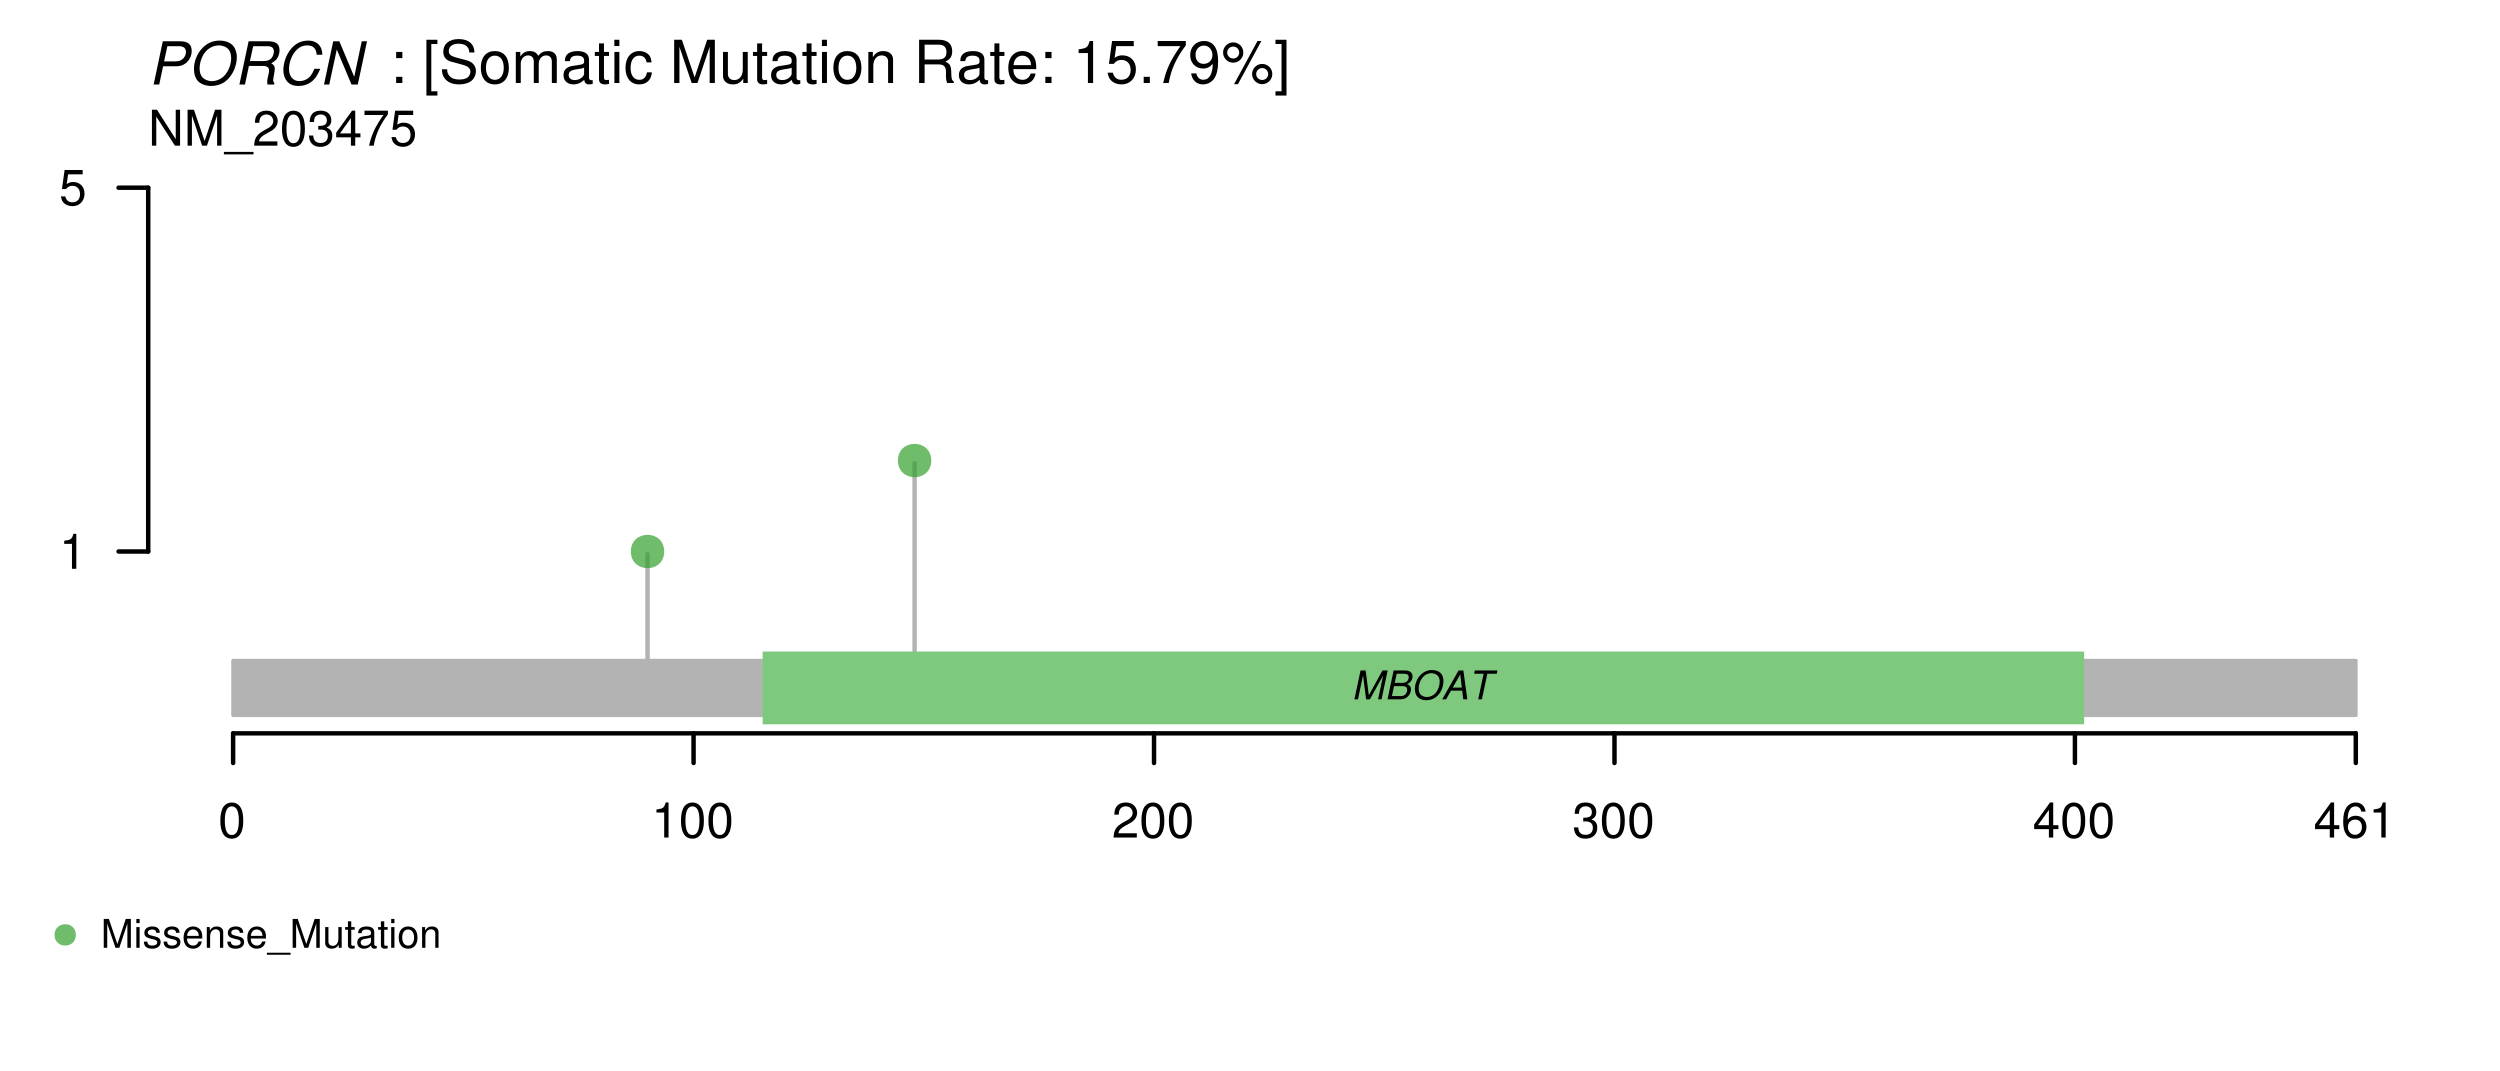 <?xml version="1.0" encoding="UTF-8"?>
<svg xmlns="http://www.w3.org/2000/svg" xmlns:xlink="http://www.w3.org/1999/xlink" width="504pt" height="216pt" viewBox="0 0 504 216" version="1.1">
<defs>
<g>
<symbol overflow="visible" id="glyph0-0">
<path style="stroke:none;" d=""/>
</symbol>
<symbol overflow="visible" id="glyph0-1">
<path style="stroke:none;" d="M 2.734 -7.062 C 2.078 -7.062 1.484 -6.766 1.109 -6.281 C 0.656 -5.656 0.422 -4.719 0.422 -3.406 C 0.422 -1.031 1.219 0.234 2.734 0.234 C 4.234 0.234 5.047 -1.031 5.047 -3.359 C 5.047 -4.734 4.828 -5.641 4.359 -6.281 C 3.984 -6.781 3.406 -7.062 2.734 -7.062 Z M 2.734 -6.281 C 3.688 -6.281 4.156 -5.328 4.156 -3.438 C 4.156 -1.438 3.688 -0.5 2.719 -0.5 C 1.797 -0.5 1.328 -1.469 1.328 -3.406 C 1.328 -5.328 1.797 -6.281 2.734 -6.281 Z M 2.734 -6.281 "/>
</symbol>
<symbol overflow="visible" id="glyph0-2">
<path style="stroke:none;" d="M 2.578 -5.031 L 2.578 0 L 3.453 0 L 3.453 -7.062 L 2.875 -7.062 C 2.562 -5.969 2.375 -5.828 1.016 -5.656 L 1.016 -5.031 Z M 2.578 -5.031 "/>
</symbol>
<symbol overflow="visible" id="glyph0-3">
<path style="stroke:none;" d="M 5.031 -0.859 L 1.328 -0.859 C 1.406 -1.438 1.734 -1.812 2.594 -2.312 L 3.594 -2.859 C 4.578 -3.391 5.094 -4.125 5.094 -4.984 C 5.094 -5.578 4.844 -6.125 4.422 -6.5 C 4.016 -6.875 3.5 -7.062 2.828 -7.062 C 1.938 -7.062 1.266 -6.734 0.875 -6.141 C 0.625 -5.766 0.516 -5.328 0.5 -4.609 L 1.375 -4.609 C 1.406 -5.094 1.469 -5.375 1.578 -5.609 C 1.812 -6.031 2.266 -6.297 2.797 -6.297 C 3.594 -6.297 4.188 -5.719 4.188 -4.969 C 4.188 -4.406 3.859 -3.938 3.234 -3.578 L 2.312 -3.062 C 0.844 -2.219 0.422 -1.547 0.344 0 L 5.031 0 Z M 5.031 -0.859 "/>
</symbol>
<symbol overflow="visible" id="glyph0-4">
<path style="stroke:none;" d="M 2.203 -3.234 L 2.312 -3.234 L 2.672 -3.25 C 3.641 -3.25 4.141 -2.812 4.141 -1.953 C 4.141 -1.078 3.594 -0.547 2.672 -0.547 C 1.719 -0.547 1.25 -1.031 1.188 -2.047 L 0.312 -2.047 C 0.359 -1.484 0.453 -1.109 0.625 -0.797 C 0.984 -0.125 1.688 0.234 2.641 0.234 C 4.094 0.234 5.031 -0.641 5.031 -1.969 C 5.031 -2.859 4.688 -3.359 3.844 -3.656 C 4.5 -3.906 4.828 -4.406 4.828 -5.109 C 4.828 -6.328 4.016 -7.062 2.672 -7.062 C 1.25 -7.062 0.5 -6.281 0.469 -4.781 L 1.344 -4.781 C 1.359 -5.203 1.391 -5.438 1.5 -5.656 C 1.703 -6.047 2.141 -6.297 2.688 -6.297 C 3.469 -6.297 3.938 -5.828 3.938 -5.094 C 3.938 -4.594 3.75 -4.297 3.359 -4.125 C 3.125 -4.031 2.812 -3.984 2.203 -3.984 Z M 2.203 -3.234 "/>
</symbol>
<symbol overflow="visible" id="glyph0-5">
<path style="stroke:none;" d="M 3.25 -1.688 L 3.25 0 L 4.125 0 L 4.125 -1.688 L 5.172 -1.688 L 5.172 -2.484 L 4.125 -2.484 L 4.125 -7.062 L 3.484 -7.062 L 0.281 -2.625 L 0.281 -1.688 Z M 3.25 -2.484 L 1.047 -2.484 L 3.25 -5.562 Z M 3.25 -2.484 "/>
</symbol>
<symbol overflow="visible" id="glyph0-6">
<path style="stroke:none;" d="M 4.953 -5.219 C 4.781 -6.375 4.031 -7.062 2.953 -7.062 C 2.188 -7.062 1.484 -6.672 1.062 -6.047 C 0.625 -5.359 0.422 -4.5 0.422 -3.219 C 0.422 -2.031 0.609 -1.281 1.031 -0.641 C 1.406 -0.078 2.016 0.234 2.797 0.234 C 4.141 0.234 5.109 -0.766 5.109 -2.156 C 5.109 -3.469 4.203 -4.391 2.953 -4.391 C 2.25 -4.391 1.703 -4.125 1.328 -3.609 C 1.328 -5.328 1.891 -6.281 2.891 -6.281 C 3.516 -6.281 3.938 -5.891 4.078 -5.219 Z M 2.844 -3.609 C 3.688 -3.609 4.203 -3.031 4.203 -2.078 C 4.203 -1.188 3.609 -0.547 2.812 -0.547 C 1.984 -0.547 1.375 -1.219 1.375 -2.125 C 1.375 -3 1.969 -3.609 2.844 -3.609 Z M 2.844 -3.609 "/>
</symbol>
<symbol overflow="visible" id="glyph0-7">
<path style="stroke:none;" d="M 4.734 -7.062 L 1.094 -7.062 L 0.562 -3.219 L 1.375 -3.219 C 1.781 -3.703 2.125 -3.875 2.672 -3.875 C 3.609 -3.875 4.203 -3.219 4.203 -2.188 C 4.203 -1.172 3.625 -0.547 2.672 -0.547 C 1.906 -0.547 1.438 -0.938 1.219 -1.734 L 0.344 -1.734 C 0.469 -1.156 0.562 -0.875 0.781 -0.609 C 1.172 -0.078 1.891 0.234 2.688 0.234 C 4.109 0.234 5.109 -0.812 5.109 -2.297 C 5.109 -3.688 4.188 -4.641 2.828 -4.641 C 2.328 -4.641 1.938 -4.516 1.516 -4.219 L 1.797 -6.188 L 4.734 -6.188 Z M 4.734 -7.062 "/>
</symbol>
<symbol overflow="visible" id="glyph0-8">
<path style="stroke:none;" d="M 6.422 -7.25 L 5.547 -7.25 L 5.547 -1.328 L 1.766 -7.25 L 0.75 -7.25 L 0.75 0 L 1.625 0 L 1.625 -5.875 L 5.391 0 L 6.422 0 Z M 6.422 -7.25 "/>
</symbol>
<symbol overflow="visible" id="glyph0-9">
<path style="stroke:none;" d="M 4.656 0 L 6.703 -6.078 L 6.703 0 L 7.578 0 L 7.578 -7.25 L 6.297 -7.25 L 4.188 -0.938 L 2.031 -7.25 L 0.75 -7.25 L 0.75 0 L 1.625 0 L 1.625 -6.078 L 3.688 0 Z M 4.656 0 "/>
</symbol>
<symbol overflow="visible" id="glyph0-10">
<path style="stroke:none;" d="M 5.75 1.25 L -0.219 1.25 L -0.219 1.75 L 5.75 1.75 Z M 5.75 1.25 "/>
</symbol>
<symbol overflow="visible" id="glyph0-11">
<path style="stroke:none;" d="M 5.172 -7.062 L 0.453 -7.062 L 0.453 -6.188 L 4.266 -6.188 C 2.594 -3.797 1.906 -2.312 1.375 0 L 2.312 0 C 2.703 -2.266 3.578 -4.203 5.172 -6.312 Z M 5.172 -7.062 "/>
</symbol>
<symbol overflow="visible" id="glyph1-0">
<path style="stroke:none;" d=""/>
</symbol>
<symbol overflow="visible" id="glyph1-1">
<path style="stroke:none;" d="M 3 -3.688 L 5.719 -3.688 C 6.484 -3.688 7.047 -3.891 7.578 -4.312 C 8.328 -4.906 8.766 -5.828 8.766 -6.797 C 8.766 -8.062 8.016 -8.719 6.547 -8.719 L 2.938 -8.719 L 1.094 0 L 2.219 0 Z M 3.203 -4.672 L 3.859 -7.734 L 6.188 -7.734 C 7.109 -7.734 7.609 -7.328 7.609 -6.578 C 7.609 -6.156 7.469 -5.766 7.203 -5.406 C 6.797 -4.906 6.281 -4.672 5.516 -4.672 Z M 3.203 -4.672 "/>
</symbol>
<symbol overflow="visible" id="glyph1-2">
<path style="stroke:none;" d="M 6.422 -8.859 C 5.062 -8.859 3.906 -8.359 2.938 -7.344 C 1.875 -6.234 1.25 -4.656 1.25 -3.141 C 1.25 -2.109 1.562 -1.188 2.109 -0.641 C 2.688 -0.078 3.656 0.281 4.672 0.281 C 5.797 0.281 6.812 -0.047 7.594 -0.641 C 8.984 -1.719 9.891 -3.656 9.891 -5.547 C 9.891 -6.484 9.562 -7.406 9.031 -7.938 C 8.453 -8.516 7.5 -8.859 6.422 -8.859 Z M 6.281 -7.891 C 7.094 -7.891 7.859 -7.547 8.266 -7.031 C 8.578 -6.609 8.75 -6.031 8.75 -5.328 C 8.75 -4.25 8.359 -3.078 7.734 -2.219 C 7.047 -1.25 5.984 -0.688 4.828 -0.688 C 4.047 -0.688 3.297 -1.031 2.875 -1.547 C 2.562 -1.953 2.391 -2.547 2.391 -3.234 C 2.391 -4.344 2.766 -5.5 3.391 -6.375 C 4.094 -7.328 5.156 -7.891 6.281 -7.891 Z M 6.281 -7.891 "/>
</symbol>
<symbol overflow="visible" id="glyph1-3">
<path style="stroke:none;" d="M 3.031 -3.75 L 5.891 -3.75 C 6.672 -3.75 7.094 -3.438 7.094 -2.859 C 7.094 -2.656 7.062 -2.406 7 -2.141 C 6.719 -0.938 6.719 -0.938 6.719 -0.562 C 6.719 -0.375 6.734 -0.25 6.766 0 L 8.109 0 L 8.172 -0.281 C 8.016 -0.422 7.922 -0.641 7.922 -0.906 C 7.922 -1.047 7.953 -1.25 8 -1.5 C 8.156 -2.312 8.25 -2.938 8.25 -3.156 C 8.25 -3.688 8.094 -3.938 7.531 -4.297 C 8 -4.562 8.188 -4.703 8.406 -4.891 C 8.875 -5.328 9.203 -6.125 9.203 -6.875 C 9.203 -8.141 8.516 -8.719 6.984 -8.719 L 2.969 -8.719 L 1.109 0 L 2.234 0 Z M 3.234 -4.734 L 3.891 -7.734 L 6.641 -7.734 C 7.266 -7.734 7.578 -7.656 7.812 -7.406 C 7.953 -7.234 8.062 -6.953 8.062 -6.672 C 8.062 -6.234 7.875 -5.703 7.609 -5.359 C 7.266 -4.938 6.766 -4.734 6 -4.734 Z M 3.234 -4.734 "/>
</symbol>
<symbol overflow="visible" id="glyph1-4">
<path style="stroke:none;" d="M 9.203 -6.016 C 9.172 -6.719 9.047 -7.172 8.828 -7.578 C 8.328 -8.422 7.484 -8.859 6.359 -8.859 C 4.953 -8.859 3.797 -8.297 2.875 -7.172 C 1.922 -6.031 1.344 -4.391 1.344 -2.891 C 1.344 -2.062 1.578 -1.297 2.016 -0.734 C 2.562 -0.047 3.328 0.281 4.391 0.281 C 5.656 0.281 6.75 -0.188 7.531 -1.047 C 8 -1.547 8.375 -2.219 8.781 -3.172 L 7.609 -3.172 C 7.312 -2.5 7.125 -2.141 6.906 -1.859 C 6.406 -1.141 5.5 -0.688 4.547 -0.688 C 3.312 -0.688 2.484 -1.656 2.484 -3.109 C 2.484 -4.203 2.844 -5.391 3.453 -6.297 C 4.188 -7.375 5.062 -7.891 6.156 -7.891 C 7.359 -7.891 7.953 -7.297 8.062 -6.016 Z M 9.203 -6.016 "/>
</symbol>
<symbol overflow="visible" id="glyph1-5">
<path style="stroke:none;" d="M 9.578 -8.719 L 8.516 -8.719 L 7 -1.562 L 4 -8.719 L 2.766 -8.719 L 0.906 0 L 1.969 0 L 3.484 -7.062 L 6.453 0 L 7.719 0 Z M 9.578 -8.719 "/>
</symbol>
<symbol overflow="visible" id="glyph2-0">
<path style="stroke:none;" d=""/>
</symbol>
<symbol overflow="visible" id="glyph2-1">
<path style="stroke:none;" d=""/>
</symbol>
<symbol overflow="visible" id="glyph2-2">
<path style="stroke:none;" d="M 2.562 -1.25 L 1.312 -1.25 L 1.312 0 L 2.562 0 Z M 2.562 -6.266 L 1.312 -6.266 L 1.312 -5.016 L 2.562 -5.016 Z M 2.562 -6.266 "/>
</symbol>
<symbol overflow="visible" id="glyph2-3">
<path style="stroke:none;" d="M 2.984 -8.719 L 0.766 -8.719 L 0.766 2.531 L 2.984 2.531 L 2.984 1.672 L 1.75 1.672 L 1.75 -7.859 L 2.984 -7.859 Z M 2.984 -8.719 "/>
</symbol>
<symbol overflow="visible" id="glyph2-4">
<path style="stroke:none;" d="M 7.125 -6.156 C 7.109 -7.859 5.938 -8.859 3.938 -8.859 C 2.016 -8.859 0.844 -7.875 0.844 -6.297 C 0.844 -5.234 1.406 -4.562 2.547 -4.266 L 4.703 -3.688 C 5.812 -3.406 6.312 -2.969 6.312 -2.281 C 6.312 -1.812 6.062 -1.344 5.688 -1.078 C 5.344 -0.844 4.797 -0.703 4.094 -0.703 C 3.141 -0.703 2.5 -0.938 2.078 -1.438 C 1.75 -1.812 1.609 -2.234 1.625 -2.766 L 0.578 -2.766 C 0.578 -1.969 0.734 -1.453 1.094 -0.969 C 1.688 -0.156 2.688 0.281 4.016 0.281 C 5.062 0.281 5.906 0.031 6.469 -0.391 C 7.047 -0.859 7.422 -1.641 7.422 -2.391 C 7.422 -3.469 6.75 -4.25 5.562 -4.578 L 3.375 -5.156 C 2.328 -5.453 1.953 -5.781 1.953 -6.453 C 1.953 -7.344 2.719 -7.922 3.891 -7.922 C 5.281 -7.922 6.062 -7.297 6.078 -6.156 Z M 7.125 -6.156 "/>
</symbol>
<symbol overflow="visible" id="glyph2-5">
<path style="stroke:none;" d="M 3.25 -6.438 C 1.5 -6.438 0.438 -5.188 0.438 -3.078 C 0.438 -0.984 1.484 0.281 3.266 0.281 C 5.016 0.281 6.094 -0.984 6.094 -3.031 C 6.094 -5.203 5.062 -6.438 3.25 -6.438 Z M 3.266 -5.516 C 4.391 -5.516 5.062 -4.609 5.062 -3.047 C 5.062 -1.578 4.359 -0.641 3.266 -0.641 C 2.156 -0.641 1.469 -1.562 1.469 -3.078 C 1.469 -4.594 2.156 -5.516 3.266 -5.516 Z M 3.266 -5.516 "/>
</symbol>
<symbol overflow="visible" id="glyph2-6">
<path style="stroke:none;" d="M 0.844 -6.266 L 0.844 0 L 1.844 0 L 1.844 -3.938 C 1.844 -4.844 2.5 -5.562 3.312 -5.562 C 4.047 -5.562 4.469 -5.109 4.469 -4.312 L 4.469 0 L 5.469 0 L 5.469 -3.938 C 5.469 -4.844 6.125 -5.562 6.938 -5.562 C 7.672 -5.562 8.109 -5.109 8.109 -4.312 L 8.109 0 L 9.109 0 L 9.109 -4.703 C 9.109 -5.828 8.469 -6.438 7.297 -6.438 C 6.453 -6.438 5.953 -6.188 5.359 -5.484 C 5 -6.156 4.5 -6.438 3.688 -6.438 C 2.844 -6.438 2.297 -6.125 1.75 -5.375 L 1.75 -6.266 Z M 0.844 -6.266 "/>
</symbol>
<symbol overflow="visible" id="glyph2-7">
<path style="stroke:none;" d="M 6.391 -0.578 C 6.281 -0.562 6.234 -0.562 6.188 -0.562 C 5.828 -0.562 5.641 -0.734 5.641 -1.047 L 5.641 -4.734 C 5.641 -5.844 4.828 -6.438 3.281 -6.438 C 2.375 -6.438 1.625 -6.188 1.203 -5.719 C 0.922 -5.391 0.797 -5.031 0.781 -4.406 L 1.781 -4.406 C 1.859 -5.172 2.312 -5.516 3.25 -5.516 C 4.141 -5.516 4.656 -5.188 4.656 -4.594 L 4.656 -4.328 C 4.656 -3.906 4.406 -3.734 3.609 -3.641 C 2.203 -3.453 1.984 -3.406 1.609 -3.25 C 0.875 -2.953 0.5 -2.391 0.5 -1.578 C 0.5 -0.438 1.297 0.281 2.562 0.281 C 3.344 0.281 3.984 0 4.688 -0.641 C 4.75 -0.016 5.062 0.281 5.719 0.281 C 5.922 0.281 6.078 0.25 6.391 0.172 Z M 4.656 -1.969 C 4.656 -1.641 4.547 -1.438 4.25 -1.156 C 3.844 -0.781 3.359 -0.594 2.766 -0.594 C 2 -0.594 1.547 -0.969 1.547 -1.609 C 1.547 -2.266 1.984 -2.594 3.047 -2.75 C 4.094 -2.891 4.312 -2.938 4.656 -3.094 Z M 4.656 -1.969 "/>
</symbol>
<symbol overflow="visible" id="glyph2-8">
<path style="stroke:none;" d="M 3.031 -6.266 L 2.016 -6.266 L 2.016 -7.984 L 1.016 -7.984 L 1.016 -6.266 L 0.172 -6.266 L 0.172 -5.453 L 1.016 -5.453 L 1.016 -0.719 C 1.016 -0.078 1.453 0.281 2.219 0.281 C 2.469 0.281 2.703 0.25 3.031 0.188 L 3.031 -0.641 C 2.906 -0.609 2.75 -0.594 2.562 -0.594 C 2.125 -0.594 2.016 -0.719 2.016 -1.156 L 2.016 -5.453 L 3.031 -5.453 Z M 3.031 -6.266 "/>
</symbol>
<symbol overflow="visible" id="glyph2-9">
<path style="stroke:none;" d="M 1.797 -6.266 L 0.797 -6.266 L 0.797 0 L 1.797 0 Z M 1.797 -8.719 L 0.781 -8.719 L 0.781 -7.453 L 1.797 -7.453 Z M 1.797 -8.719 "/>
</symbol>
<symbol overflow="visible" id="glyph2-10">
<path style="stroke:none;" d="M 5.625 -4.156 C 5.578 -4.766 5.453 -5.156 5.219 -5.516 C 4.781 -6.094 4.031 -6.438 3.156 -6.438 C 1.469 -6.438 0.375 -5.109 0.375 -3.031 C 0.375 -1 1.453 0.281 3.141 0.281 C 4.641 0.281 5.578 -0.625 5.703 -2.156 L 4.703 -2.156 C 4.531 -1.141 4.016 -0.641 3.172 -0.641 C 2.062 -0.641 1.406 -1.547 1.406 -3.031 C 1.406 -4.594 2.062 -5.516 3.141 -5.516 C 3.984 -5.516 4.5 -5.031 4.625 -4.156 Z M 5.625 -4.156 "/>
</symbol>
<symbol overflow="visible" id="glyph2-11">
<path style="stroke:none;" d="M 5.594 0 L 8.047 -7.297 L 8.047 0 L 9.094 0 L 9.094 -8.719 L 7.547 -8.719 L 5.016 -1.125 L 2.438 -8.719 L 0.891 -8.719 L 0.891 0 L 1.953 0 L 1.953 -7.297 L 4.422 0 Z M 5.594 0 "/>
</symbol>
<symbol overflow="visible" id="glyph2-12">
<path style="stroke:none;" d="M 5.766 0 L 5.766 -6.266 L 4.766 -6.266 L 4.766 -2.719 C 4.766 -1.438 4.094 -0.594 3.062 -0.594 C 2.266 -0.594 1.766 -1.078 1.766 -1.828 L 1.766 -6.266 L 0.781 -6.266 L 0.781 -1.438 C 0.781 -0.391 1.547 0.281 2.766 0.281 C 3.688 0.281 4.281 -0.047 4.859 -0.875 L 4.859 0 Z M 5.766 0 "/>
</symbol>
<symbol overflow="visible" id="glyph2-13">
<path style="stroke:none;" d="M 0.844 -6.266 L 0.844 0 L 1.844 0 L 1.844 -3.453 C 1.844 -4.734 2.516 -5.562 3.531 -5.562 C 4.328 -5.562 4.828 -5.094 4.828 -4.344 L 4.828 0 L 5.828 0 L 5.828 -4.734 C 5.828 -5.766 5.047 -6.438 3.844 -6.438 C 2.906 -6.438 2.312 -6.078 1.75 -5.219 L 1.75 -6.266 Z M 0.844 -6.266 "/>
</symbol>
<symbol overflow="visible" id="glyph2-14">
<path style="stroke:none;" d="M 2.219 -3.75 L 5.094 -3.75 C 6.078 -3.75 6.531 -3.281 6.531 -2.203 L 6.516 -1.422 C 6.516 -0.891 6.609 -0.359 6.766 0 L 8.109 0 L 8.109 -0.281 C 7.703 -0.562 7.609 -0.875 7.594 -2.031 C 7.578 -3.469 7.344 -3.891 6.406 -4.297 C 7.391 -4.781 7.781 -5.391 7.781 -6.391 C 7.781 -7.891 6.844 -8.719 5.125 -8.719 L 1.109 -8.719 L 1.109 0 L 2.219 0 Z M 2.219 -4.734 L 2.219 -7.734 L 4.906 -7.734 C 5.531 -7.734 5.891 -7.641 6.172 -7.406 C 6.469 -7.141 6.625 -6.75 6.625 -6.234 C 6.625 -5.203 6.094 -4.734 4.906 -4.734 Z M 2.219 -4.734 "/>
</symbol>
<symbol overflow="visible" id="glyph2-15">
<path style="stroke:none;" d="M 6.125 -2.797 C 6.125 -3.75 6.062 -4.328 5.875 -4.797 C 5.469 -5.828 4.516 -6.438 3.344 -6.438 C 1.609 -6.438 0.484 -5.109 0.484 -3.047 C 0.484 -0.984 1.562 0.281 3.328 0.281 C 4.75 0.281 5.75 -0.531 6 -1.906 L 5 -1.906 C 4.719 -1.078 4.156 -0.641 3.359 -0.641 C 2.719 -0.641 2.188 -0.938 1.859 -1.453 C 1.609 -1.812 1.531 -2.172 1.516 -2.797 Z M 1.547 -3.609 C 1.625 -4.766 2.328 -5.516 3.328 -5.516 C 4.312 -5.516 5.062 -4.703 5.062 -3.688 C 5.062 -3.656 5.062 -3.641 5.062 -3.609 Z M 1.547 -3.609 "/>
</symbol>
<symbol overflow="visible" id="glyph2-16">
<path style="stroke:none;" d="M 3.094 -6.031 L 3.094 0 L 4.141 0 L 4.141 -8.469 L 3.453 -8.469 C 3.078 -7.172 2.844 -7 1.219 -6.797 L 1.219 -6.031 Z M 3.094 -6.031 "/>
</symbol>
<symbol overflow="visible" id="glyph2-17">
<path style="stroke:none;" d="M 5.688 -8.469 L 1.312 -8.469 L 0.688 -3.859 L 1.656 -3.859 C 2.141 -4.453 2.547 -4.656 3.203 -4.656 C 4.344 -4.656 5.062 -3.875 5.062 -2.625 C 5.062 -1.406 4.344 -0.656 3.203 -0.656 C 2.281 -0.656 1.719 -1.125 1.469 -2.078 L 0.422 -2.078 C 0.562 -1.391 0.688 -1.047 0.938 -0.734 C 1.406 -0.094 2.266 0.281 3.234 0.281 C 4.938 0.281 6.125 -0.969 6.125 -2.766 C 6.125 -4.438 5.016 -5.578 3.391 -5.578 C 2.797 -5.578 2.312 -5.422 1.828 -5.062 L 2.156 -7.438 L 5.688 -7.438 Z M 5.688 -8.469 "/>
</symbol>
<symbol overflow="visible" id="glyph2-18">
<path style="stroke:none;" d="M 2.281 -1.25 L 1.047 -1.25 L 1.047 0 L 2.281 0 Z M 2.281 -1.25 "/>
</symbol>
<symbol overflow="visible" id="glyph2-19">
<path style="stroke:none;" d="M 6.219 -8.469 L 0.547 -8.469 L 0.547 -7.438 L 5.125 -7.438 C 3.109 -4.547 2.281 -2.781 1.656 0 L 2.766 0 C 3.234 -2.719 4.297 -5.047 6.219 -7.594 Z M 6.219 -8.469 "/>
</symbol>
<symbol overflow="visible" id="glyph2-20">
<path style="stroke:none;" d="M 0.641 -1.938 C 0.844 -0.547 1.75 0.281 3.031 0.281 C 3.969 0.281 4.812 -0.172 5.312 -0.938 C 5.844 -1.75 6.078 -2.797 6.078 -4.344 C 6.078 -5.766 5.875 -6.672 5.359 -7.422 C 4.906 -8.109 4.156 -8.469 3.234 -8.469 C 1.609 -8.469 0.453 -7.281 0.453 -5.625 C 0.453 -4.047 1.531 -2.922 3.062 -2.922 C 3.859 -2.922 4.453 -3.219 5 -3.875 C 4.984 -1.812 4.312 -0.656 3.109 -0.656 C 2.359 -0.656 1.859 -1.125 1.688 -1.938 Z M 3.219 -7.547 C 4.203 -7.547 4.938 -6.734 4.938 -5.641 C 4.938 -4.609 4.203 -3.859 3.172 -3.859 C 2.156 -3.859 1.531 -4.562 1.531 -5.703 C 1.531 -6.781 2.25 -7.547 3.219 -7.547 Z M 3.219 -7.547 "/>
</symbol>
<symbol overflow="visible" id="glyph2-21">
<path style="stroke:none;" d="M 2.375 -8.188 C 1.266 -8.188 0.344 -7.266 0.344 -6.141 C 0.344 -5.016 1.266 -4.094 2.391 -4.094 C 3.5 -4.094 4.422 -5.016 4.422 -6.125 C 4.422 -7.281 3.531 -8.188 2.375 -8.188 Z M 2.375 -7.344 C 3.062 -7.344 3.594 -6.812 3.594 -6.125 C 3.594 -5.469 3.047 -4.938 2.391 -4.938 C 1.719 -4.938 1.172 -5.484 1.172 -6.141 C 1.172 -6.812 1.719 -7.344 2.375 -7.344 Z M 7.281 -8.469 L 2.562 0.234 L 3.344 0.234 L 8.062 -8.469 Z M 8.219 -3.844 C 7.109 -3.844 6.188 -2.922 6.188 -1.812 C 6.188 -0.688 7.109 0.234 8.234 0.234 C 9.328 0.234 10.266 -0.688 10.266 -1.797 C 10.266 -2.938 9.375 -3.844 8.219 -3.844 Z M 8.219 -3.016 C 8.906 -3.016 9.438 -2.469 9.438 -1.797 C 9.438 -1.141 8.891 -0.609 8.234 -0.609 C 7.562 -0.609 7.016 -1.141 7.016 -1.812 C 7.016 -2.469 7.562 -3.016 8.219 -3.016 Z M 8.219 -3.016 "/>
</symbol>
<symbol overflow="visible" id="glyph2-22">
<path style="stroke:none;" d="M 0.281 2.531 L 2.5 2.531 L 2.5 -8.719 L 0.281 -8.719 L 0.281 -7.859 L 1.5 -7.859 L 1.5 1.672 L 0.281 1.672 Z M 0.281 2.531 "/>
</symbol>
<symbol overflow="visible" id="glyph3-0">
<path style="stroke:none;" d=""/>
</symbol>
<symbol overflow="visible" id="glyph3-1">
<path style="stroke:none;" d="M 3.719 0 L 6.391 -4.828 L 5.359 0 L 6.062 0 L 7.297 -5.812 L 6.25 -5.812 L 3.5 -0.812 L 2.859 -5.812 L 1.828 -5.812 L 0.594 0 L 1.312 0 L 2.328 -4.828 L 2.953 0 Z M 3.719 0 "/>
</symbol>
<symbol overflow="visible" id="glyph3-2">
<path style="stroke:none;" d="M 0.625 0 L 3.266 0 C 3.906 0 4.422 -0.219 4.844 -0.688 C 5.172 -1.062 5.359 -1.531 5.359 -2.062 C 5.359 -2.547 5.141 -2.828 4.578 -3.062 C 5.281 -3.375 5.672 -3.938 5.672 -4.656 C 5.672 -4.953 5.578 -5.188 5.375 -5.406 C 5.109 -5.688 4.766 -5.812 4.219 -5.812 L 1.859 -5.812 Z M 2.078 -3.312 L 2.484 -5.156 L 3.906 -5.156 C 4.594 -5.156 4.906 -4.938 4.906 -4.469 C 4.906 -4.172 4.797 -3.875 4.594 -3.672 C 4.359 -3.422 4.047 -3.312 3.516 -3.312 Z M 1.516 -0.656 L 1.938 -2.656 L 3.75 -2.656 C 4.297 -2.656 4.594 -2.406 4.594 -1.922 C 4.594 -1.625 4.5 -1.344 4.312 -1.109 C 4.078 -0.781 3.766 -0.656 3.328 -0.656 Z M 1.516 -0.656 "/>
</symbol>
<symbol overflow="visible" id="glyph3-3">
<path style="stroke:none;" d="M 4.281 -5.906 C 3.375 -5.906 2.609 -5.562 1.953 -4.891 C 1.25 -4.156 0.828 -3.109 0.828 -2.094 C 0.828 -1.406 1.047 -0.797 1.406 -0.438 C 1.797 -0.047 2.438 0.188 3.109 0.188 C 3.859 0.188 4.547 -0.031 5.062 -0.438 C 6 -1.141 6.594 -2.438 6.594 -3.703 C 6.594 -4.328 6.375 -4.938 6.031 -5.297 C 5.641 -5.688 5 -5.906 4.281 -5.906 Z M 4.188 -5.266 C 4.719 -5.266 5.234 -5.031 5.5 -4.688 C 5.719 -4.406 5.828 -4.031 5.828 -3.547 C 5.828 -2.828 5.578 -2.047 5.156 -1.469 C 4.688 -0.828 4 -0.469 3.219 -0.469 C 2.703 -0.469 2.203 -0.688 1.922 -1.031 C 1.703 -1.312 1.594 -1.703 1.594 -2.156 C 1.594 -2.891 1.844 -3.672 2.266 -4.25 C 2.719 -4.891 3.438 -5.266 4.188 -5.266 Z M 4.188 -5.266 "/>
</symbol>
<symbol overflow="visible" id="glyph3-4">
<path style="stroke:none;" d="M 4.172 -1.75 L 4.391 0 L 5.203 0 L 4.406 -5.812 L 3.438 -5.812 L 0.141 0 L 0.922 0 L 1.906 -1.75 Z M 4.094 -2.359 L 2.25 -2.359 L 3.781 -5.016 Z M 4.094 -2.359 "/>
</symbol>
<symbol overflow="visible" id="glyph3-5">
<path style="stroke:none;" d="M 3.922 -5.156 L 5.828 -5.156 L 5.953 -5.812 L 1.391 -5.812 L 1.266 -5.156 L 3.172 -5.156 L 2.078 0 L 2.828 0 Z M 3.922 -5.156 "/>
</symbol>
<symbol overflow="visible" id="glyph4-0">
<path style="stroke:none;" d=""/>
</symbol>
<symbol overflow="visible" id="glyph4-1">
<path style="stroke:none;" d="M 3.734 0 L 5.359 -4.875 L 5.359 0 L 6.062 0 L 6.062 -5.812 L 5.031 -5.812 L 3.344 -0.75 L 1.625 -5.812 L 0.594 -5.812 L 0.594 0 L 1.297 0 L 1.297 -4.875 L 2.953 0 Z M 3.734 0 "/>
</symbol>
<symbol overflow="visible" id="glyph4-2">
<path style="stroke:none;" d="M 1.188 -4.172 L 0.531 -4.172 L 0.531 0 L 1.188 0 Z M 1.188 -5.812 L 0.531 -5.812 L 0.531 -4.969 L 1.188 -4.969 Z M 1.188 -5.812 "/>
</symbol>
<symbol overflow="visible" id="glyph4-3">
<path style="stroke:none;" d="M 3.484 -3.016 C 3.484 -3.828 2.938 -4.297 1.969 -4.297 C 1 -4.297 0.375 -3.797 0.375 -3.016 C 0.375 -2.359 0.703 -2.062 1.703 -1.812 L 2.312 -1.672 C 2.781 -1.547 2.969 -1.391 2.969 -1.078 C 2.969 -0.688 2.578 -0.438 1.984 -0.438 C 1.641 -0.438 1.328 -0.531 1.156 -0.703 C 1.062 -0.828 1.016 -0.953 0.969 -1.25 L 0.266 -1.25 C 0.297 -0.281 0.844 0.188 1.938 0.188 C 2.984 0.188 3.656 -0.328 3.656 -1.141 C 3.656 -1.766 3.312 -2.109 2.484 -2.297 L 1.844 -2.453 C 1.297 -2.578 1.062 -2.75 1.062 -3.047 C 1.062 -3.438 1.406 -3.688 1.953 -3.688 C 2.484 -3.688 2.766 -3.453 2.781 -3.016 Z M 3.484 -3.016 "/>
</symbol>
<symbol overflow="visible" id="glyph4-4">
<path style="stroke:none;" d="M 4.094 -1.859 C 4.094 -2.5 4.047 -2.891 3.922 -3.203 C 3.656 -3.875 3.016 -4.297 2.234 -4.297 C 1.062 -4.297 0.312 -3.406 0.312 -2.031 C 0.312 -0.656 1.047 0.188 2.219 0.188 C 3.172 0.188 3.828 -0.359 4 -1.266 L 3.328 -1.266 C 3.141 -0.719 2.766 -0.438 2.234 -0.438 C 1.812 -0.438 1.453 -0.625 1.234 -0.969 C 1.078 -1.219 1.016 -1.453 1.016 -1.859 Z M 1.031 -2.406 C 1.078 -3.172 1.547 -3.688 2.219 -3.688 C 2.875 -3.688 3.375 -3.141 3.375 -2.453 C 3.375 -2.438 3.375 -2.422 3.375 -2.406 Z M 1.031 -2.406 "/>
</symbol>
<symbol overflow="visible" id="glyph4-5">
<path style="stroke:none;" d="M 0.562 -4.172 L 0.562 0 L 1.234 0 L 1.234 -2.297 C 1.234 -3.156 1.672 -3.719 2.359 -3.719 C 2.891 -3.719 3.219 -3.391 3.219 -2.891 L 3.219 0 L 3.875 0 L 3.875 -3.156 C 3.875 -3.844 3.359 -4.297 2.562 -4.297 C 1.938 -4.297 1.531 -4.062 1.172 -3.469 L 1.172 -4.172 Z M 0.562 -4.172 "/>
</symbol>
<symbol overflow="visible" id="glyph4-6">
<path style="stroke:none;" d="M 4.609 1 L -0.172 1 L -0.172 1.406 L 4.609 1.406 Z M 4.609 1 "/>
</symbol>
<symbol overflow="visible" id="glyph4-7">
<path style="stroke:none;" d="M 3.844 0 L 3.844 -4.172 L 3.172 -4.172 L 3.172 -1.812 C 3.172 -0.953 2.734 -0.391 2.047 -0.391 C 1.516 -0.391 1.172 -0.719 1.172 -1.219 L 1.172 -4.172 L 0.516 -4.172 L 0.516 -0.953 C 0.516 -0.266 1.031 0.188 1.844 0.188 C 2.469 0.188 2.859 -0.031 3.25 -0.578 L 3.25 0 Z M 3.844 0 "/>
</symbol>
<symbol overflow="visible" id="glyph4-8">
<path style="stroke:none;" d="M 2.031 -4.172 L 1.344 -4.172 L 1.344 -5.328 L 0.672 -5.328 L 0.672 -4.172 L 0.109 -4.172 L 0.109 -3.641 L 0.672 -3.641 L 0.672 -0.484 C 0.672 -0.062 0.969 0.188 1.484 0.188 C 1.641 0.188 1.797 0.172 2.031 0.125 L 2.031 -0.438 C 1.938 -0.406 1.828 -0.391 1.703 -0.391 C 1.422 -0.391 1.344 -0.484 1.344 -0.766 L 1.344 -3.641 L 2.031 -3.641 Z M 2.031 -4.172 "/>
</symbol>
<symbol overflow="visible" id="glyph4-9">
<path style="stroke:none;" d="M 4.266 -0.391 C 4.188 -0.375 4.156 -0.375 4.125 -0.375 C 3.891 -0.375 3.766 -0.5 3.766 -0.703 L 3.766 -3.156 C 3.766 -3.891 3.219 -4.297 2.188 -4.297 C 1.578 -4.297 1.078 -4.125 0.812 -3.812 C 0.609 -3.594 0.531 -3.359 0.516 -2.938 L 1.188 -2.938 C 1.25 -3.453 1.547 -3.688 2.172 -3.688 C 2.766 -3.688 3.094 -3.453 3.094 -3.062 L 3.094 -2.891 C 3.094 -2.609 2.938 -2.484 2.406 -2.422 C 1.469 -2.297 1.328 -2.266 1.062 -2.172 C 0.578 -1.969 0.328 -1.594 0.328 -1.047 C 0.328 -0.297 0.859 0.188 1.703 0.188 C 2.234 0.188 2.656 0 3.125 -0.438 C 3.172 -0.016 3.375 0.188 3.812 0.188 C 3.938 0.188 4.047 0.172 4.266 0.109 Z M 3.094 -1.312 C 3.094 -1.094 3.031 -0.953 2.844 -0.766 C 2.562 -0.531 2.234 -0.391 1.844 -0.391 C 1.328 -0.391 1.031 -0.641 1.031 -1.062 C 1.031 -1.5 1.328 -1.734 2.031 -1.828 C 2.734 -1.922 2.875 -1.953 3.094 -2.062 Z M 3.094 -1.312 "/>
</symbol>
<symbol overflow="visible" id="glyph4-10">
<path style="stroke:none;" d="M 2.172 -4.297 C 1 -4.297 0.281 -3.453 0.281 -2.062 C 0.281 -0.656 0.984 0.188 2.172 0.188 C 3.344 0.188 4.062 -0.656 4.062 -2.031 C 4.062 -3.469 3.375 -4.297 2.172 -4.297 Z M 2.172 -3.688 C 2.922 -3.688 3.375 -3.062 3.375 -2.031 C 3.375 -1.047 2.906 -0.438 2.172 -0.438 C 1.438 -0.438 0.984 -1.047 0.984 -2.062 C 0.984 -3.062 1.438 -3.688 2.172 -3.688 Z M 2.172 -3.688 "/>
</symbol>
</g>
</defs>
<g id="surface157">
<rect x="0" y="0" width="504" height="216" style="fill:rgb(100%,100%,100%);fill-opacity:1;stroke:none;"/>
<path style="fill-rule:nonzero;fill:rgb(70.196%,70.196%,70.196%);fill-opacity:1;stroke-width:0.75;stroke-linecap:round;stroke-linejoin:round;stroke:rgb(70.196%,70.196%,70.196%);stroke-opacity:1;stroke-miterlimit:10;" d="M 46.996 144.184 L 474.93 144.184 L 474.93 133.184 L 46.996 133.184 Z M 46.996 144.184 "/>
<path style="fill:none;stroke-width:0.9;stroke-linecap:round;stroke-linejoin:round;stroke:rgb(0%,0%,0%);stroke-opacity:1;stroke-miterlimit:10;" d="M 46.996 147.84 L 474.93 147.84 "/>
<path style="fill:none;stroke-width:0.9;stroke-linecap:round;stroke-linejoin:round;stroke:rgb(0%,0%,0%);stroke-opacity:1;stroke-miterlimit:10;" d="M 46.996 147.84 L 46.996 153.816 "/>
<path style="fill:none;stroke-width:0.9;stroke-linecap:round;stroke-linejoin:round;stroke:rgb(0%,0%,0%);stroke-opacity:1;stroke-miterlimit:10;" d="M 139.824 147.84 L 139.824 153.816 "/>
<path style="fill:none;stroke-width:0.9;stroke-linecap:round;stroke-linejoin:round;stroke:rgb(0%,0%,0%);stroke-opacity:1;stroke-miterlimit:10;" d="M 232.652 147.84 L 232.652 153.816 "/>
<path style="fill:none;stroke-width:0.9;stroke-linecap:round;stroke-linejoin:round;stroke:rgb(0%,0%,0%);stroke-opacity:1;stroke-miterlimit:10;" d="M 325.48 147.84 L 325.48 153.816 "/>
<path style="fill:none;stroke-width:0.9;stroke-linecap:round;stroke-linejoin:round;stroke:rgb(0%,0%,0%);stroke-opacity:1;stroke-miterlimit:10;" d="M 418.305 147.84 L 418.305 153.816 "/>
<path style="fill:none;stroke-width:0.9;stroke-linecap:round;stroke-linejoin:round;stroke:rgb(0%,0%,0%);stroke-opacity:1;stroke-miterlimit:10;" d="M 474.93 147.84 L 474.93 153.816 "/>
<g style="fill:rgb(0%,0%,0%);fill-opacity:1;">
  <use xlink:href="#glyph0-1" x="43.996" y="168.844"/>
</g>
<g style="fill:rgb(0%,0%,0%);fill-opacity:1;">
  <use xlink:href="#glyph0-2" x="131.324" y="168.844"/>
  <use xlink:href="#glyph0-1" x="136.858" y="168.844"/>
  <use xlink:href="#glyph0-1" x="142.393" y="168.844"/>
</g>
<g style="fill:rgb(0%,0%,0%);fill-opacity:1;">
  <use xlink:href="#glyph0-3" x="224.152" y="168.844"/>
  <use xlink:href="#glyph0-1" x="229.687" y="168.844"/>
  <use xlink:href="#glyph0-1" x="235.221" y="168.844"/>
</g>
<g style="fill:rgb(0%,0%,0%);fill-opacity:1;">
  <use xlink:href="#glyph0-4" x="316.98" y="168.844"/>
  <use xlink:href="#glyph0-1" x="322.515" y="168.844"/>
  <use xlink:href="#glyph0-1" x="328.049" y="168.844"/>
</g>
<g style="fill:rgb(0%,0%,0%);fill-opacity:1;">
  <use xlink:href="#glyph0-5" x="409.805" y="168.844"/>
  <use xlink:href="#glyph0-1" x="415.339" y="168.844"/>
  <use xlink:href="#glyph0-1" x="420.873" y="168.844"/>
</g>
<g style="fill:rgb(0%,0%,0%);fill-opacity:1;">
  <use xlink:href="#glyph0-5" x="466.43" y="168.844"/>
  <use xlink:href="#glyph0-6" x="471.964" y="168.844"/>
  <use xlink:href="#glyph0-2" x="477.498" y="168.844"/>
</g>
<path style="fill:none;stroke-width:0.9;stroke-linecap:round;stroke-linejoin:round;stroke:rgb(0%,0%,0%);stroke-opacity:1;stroke-miterlimit:10;" d="M 29.879 111.18 L 29.879 37.84 "/>
<path style="fill:none;stroke-width:0.9;stroke-linecap:round;stroke-linejoin:round;stroke:rgb(0%,0%,0%);stroke-opacity:1;stroke-miterlimit:10;" d="M 29.879 111.18 L 23.902 111.18 "/>
<path style="fill:none;stroke-width:0.9;stroke-linecap:round;stroke-linejoin:round;stroke:rgb(0%,0%,0%);stroke-opacity:1;stroke-miterlimit:10;" d="M 29.879 37.84 L 23.902 37.84 "/>
<g style="fill:rgb(0%,0%,0%);fill-opacity:1;">
  <use xlink:href="#glyph0-2" x="11.93" y="114.672"/>
</g>
<g style="fill:rgb(0%,0%,0%);fill-opacity:1;">
  <use xlink:href="#glyph0-7" x="11.93" y="41.332"/>
</g>
<path style="fill:none;stroke-width:0.9;stroke-linecap:round;stroke-linejoin:round;stroke:rgb(70.196%,70.196%,70.196%);stroke-opacity:1;stroke-miterlimit:10;" d="M 130.543 133.184 L 130.543 111.73 "/>
<path style="fill:none;stroke-width:0.9;stroke-linecap:round;stroke-linejoin:round;stroke:rgb(70.196%,70.196%,70.196%);stroke-opacity:1;stroke-miterlimit:10;" d="M 184.383 133.184 L 184.383 93.395 "/>
<path style=" stroke:none;fill-rule:nonzero;fill:rgb(20%,62.745%,17.255%);fill-opacity:0.702;" d="M 133.902 111.18 C 133.902 115.664 127.18 115.664 127.18 111.18 C 127.18 106.699 133.902 106.699 133.902 111.18 "/>
<path style=" stroke:none;fill-rule:nonzero;fill:rgb(20%,62.745%,17.255%);fill-opacity:0.702;" d="M 187.742 92.844 C 187.742 97.328 181.02 97.328 181.02 92.844 C 181.02 88.363 187.742 88.363 187.742 92.844 "/>
<path style=" stroke:none;fill-rule:nonzero;fill:rgb(49.804%,78.824%,49.804%);fill-opacity:1;" d="M 153.75 146.02 L 420.164 146.02 L 420.164 131.352 L 153.75 131.352 Z M 153.75 146.02 "/>
<g style="fill:rgb(0%,0%,0%);fill-opacity:1;">
  <use xlink:href="#glyph1-1" x="29.879" y="17.045"/>
  <use xlink:href="#glyph1-2" x="37.852" y="17.045"/>
  <use xlink:href="#glyph1-3" x="47.151" y="17.045"/>
  <use xlink:href="#glyph1-4" x="55.781" y="17.045"/>
  <use xlink:href="#glyph1-5" x="64.411" y="17.045"/>
</g>
<g style="fill:rgb(0%,0%,0%);fill-opacity:1;">
  <use xlink:href="#glyph2-1" x="75.23" y="16.734"/>
  <use xlink:href="#glyph2-2" x="78.554" y="16.734"/>
  <use xlink:href="#glyph2-1" x="81.877" y="16.734"/>
  <use xlink:href="#glyph2-3" x="85.2" y="16.734"/>
  <use xlink:href="#glyph2-4" x="88.523" y="16.734"/>
  <use xlink:href="#glyph2-5" x="96.496" y="16.734"/>
  <use xlink:href="#glyph2-6" x="103.142" y="16.734"/>
  <use xlink:href="#glyph2-7" x="113.099" y="16.734"/>
  <use xlink:href="#glyph2-8" x="119.744" y="16.734"/>
  <use xlink:href="#glyph2-9" x="123.067" y="16.734"/>
  <use xlink:href="#glyph2-10" x="125.721" y="16.734"/>
  <use xlink:href="#glyph2-1" x="131.697" y="16.734"/>
  <use xlink:href="#glyph2-11" x="135.021" y="16.734"/>
  <use xlink:href="#glyph2-12" x="144.978" y="16.734"/>
  <use xlink:href="#glyph2-8" x="151.623" y="16.734"/>
  <use xlink:href="#glyph2-7" x="154.946" y="16.734"/>
  <use xlink:href="#glyph2-8" x="161.592" y="16.734"/>
  <use xlink:href="#glyph2-9" x="164.915" y="16.734"/>
  <use xlink:href="#glyph2-5" x="167.568" y="16.734"/>
  <use xlink:href="#glyph2-13" x="174.214" y="16.734"/>
  <use xlink:href="#glyph2-1" x="180.859" y="16.734"/>
  <use xlink:href="#glyph2-14" x="184.183" y="16.734"/>
  <use xlink:href="#glyph2-7" x="192.812" y="16.734"/>
  <use xlink:href="#glyph2-8" x="199.458" y="16.734"/>
  <use xlink:href="#glyph2-15" x="202.781" y="16.734"/>
  <use xlink:href="#glyph2-2" x="209.427" y="16.734"/>
  <use xlink:href="#glyph2-1" x="212.75" y="16.734"/>
</g>
<g style="fill:rgb(0%,0%,0%);fill-opacity:1;">
  <use xlink:href="#glyph2-16" x="216.23" y="16.734"/>
  <use xlink:href="#glyph2-17" x="222.876" y="16.734"/>
  <use xlink:href="#glyph2-18" x="229.521" y="16.734"/>
  <use xlink:href="#glyph2-19" x="232.845" y="16.734"/>
  <use xlink:href="#glyph2-20" x="239.49" y="16.734"/>
</g>
<g style="fill:rgb(0%,0%,0%);fill-opacity:1;">
  <use xlink:href="#glyph2-21" x="246.23" y="16.734"/>
  <use xlink:href="#glyph2-22" x="256.856" y="16.734"/>
</g>
<g style="fill:rgb(0%,0%,0%);fill-opacity:1;">
  <use xlink:href="#glyph0-8" x="29.879" y="29.371"/>
  <use xlink:href="#glyph0-9" x="37.065" y="29.371"/>
  <use xlink:href="#glyph0-10" x="45.356" y="29.371"/>
  <use xlink:href="#glyph0-3" x="50.891" y="29.371"/>
  <use xlink:href="#glyph0-1" x="56.425" y="29.371"/>
  <use xlink:href="#glyph0-4" x="61.959" y="29.371"/>
  <use xlink:href="#glyph0-5" x="67.493" y="29.371"/>
  <use xlink:href="#glyph0-11" x="73.027" y="29.371"/>
  <use xlink:href="#glyph0-7" x="78.562" y="29.371"/>
</g>
<g style="fill:rgb(0%,0%,0%);fill-opacity:1;">
  <use xlink:href="#glyph3-1" x="272.457" y="140.984"/>
  <use xlink:href="#glyph3-2" x="279.095" y="140.984"/>
  <use xlink:href="#glyph3-3" x="284.41" y="140.984"/>
  <use xlink:href="#glyph3-4" x="290.609" y="140.984"/>
  <use xlink:href="#glyph3-5" x="295.925" y="140.984"/>
</g>
<path style=" stroke:none;fill-rule:nonzero;fill:rgb(20%,62.745%,17.255%);fill-opacity:0.702;" d="M 15.297 188.477 C 15.297 191.344 10.996 191.344 10.996 188.477 C 10.996 185.605 15.297 185.605 15.297 188.477 "/>
<g style="fill:rgb(0%,0%,0%);fill-opacity:1;">
  <use xlink:href="#glyph4-1" x="20.32" y="191.07"/>
  <use xlink:href="#glyph4-2" x="26.958" y="191.07"/>
  <use xlink:href="#glyph4-3" x="28.728" y="191.07"/>
  <use xlink:href="#glyph4-3" x="32.712" y="191.07"/>
  <use xlink:href="#glyph4-4" x="36.696" y="191.07"/>
  <use xlink:href="#glyph4-5" x="41.127" y="191.07"/>
  <use xlink:href="#glyph4-3" x="45.558" y="191.07"/>
  <use xlink:href="#glyph4-4" x="49.542" y="191.07"/>
  <use xlink:href="#glyph4-6" x="53.973" y="191.07"/>
  <use xlink:href="#glyph4-1" x="58.403" y="191.07"/>
  <use xlink:href="#glyph4-7" x="65.041" y="191.07"/>
  <use xlink:href="#glyph4-8" x="69.472" y="191.07"/>
  <use xlink:href="#glyph4-9" x="71.687" y="191.07"/>
  <use xlink:href="#glyph4-8" x="76.117" y="191.07"/>
  <use xlink:href="#glyph4-2" x="78.332" y="191.07"/>
  <use xlink:href="#glyph4-10" x="80.102" y="191.07"/>
  <use xlink:href="#glyph4-5" x="84.532" y="191.07"/>
</g>
</g>
</svg>
